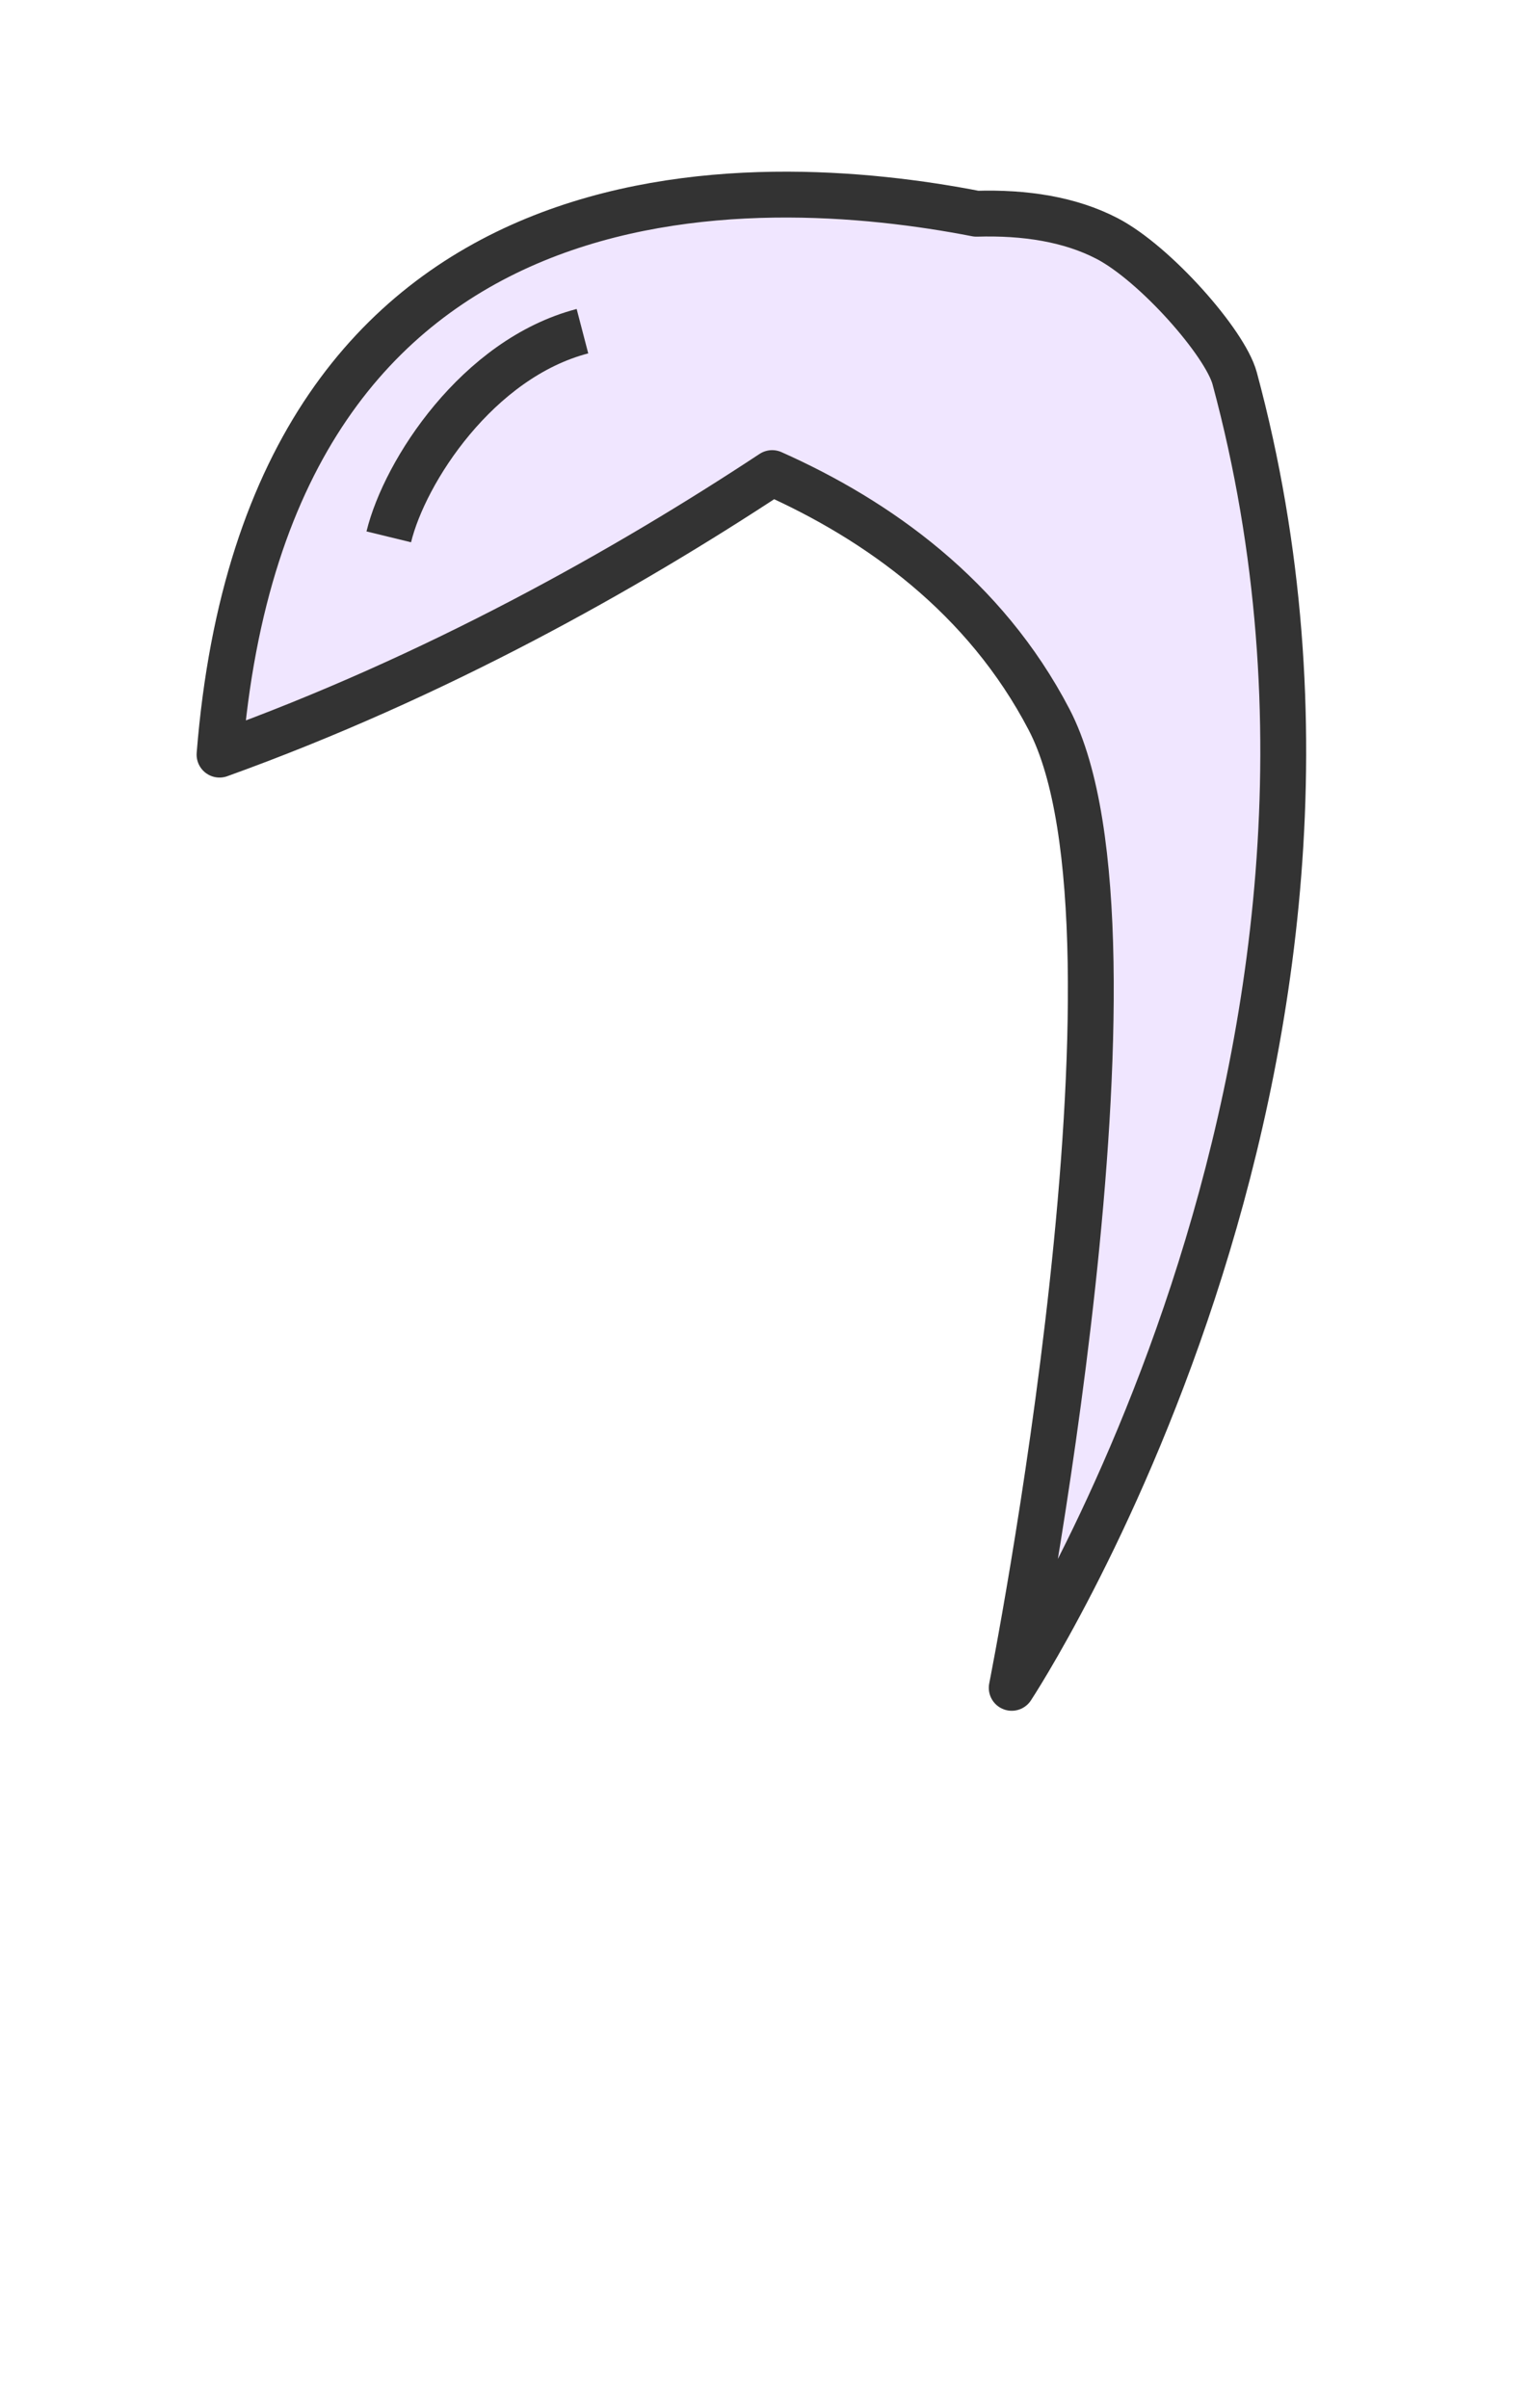 <svg id="HAIR_FRONT" data-name="HAIR FRONT" xmlns="http://www.w3.org/2000/svg" viewBox="0 0 899.21 1415.66"><defs><style>.cls-1{fill:#F0E6FF;}.cls-1,.cls-2{stroke:#333;stroke-linejoin:round;stroke-width:26.97px;}.cls-2{fill:none;}</style></defs><title>long_swoosh_front</title><g id="Long_Swoosh"><path class="cls-1" d="M726.11,222.42c-5.63-20.84-46.77-67.54-75.14-82.25-21.8-11.29-48.17-15.37-76.71-14.51-127.75-24.87-416.5-40.38-445.15,318,127.2-45.82,239.07-108.83,325-165.52,62,27.62,125.1,72.4,162.91,145C682.92,549.71,595,992.32,595,992.32S835.62,628,726.11,222.42Z"/><path class="cls-2" d="M342.54,194.71C280.88,210.79,238,277.16,228.64,315.63"/></g></svg>

